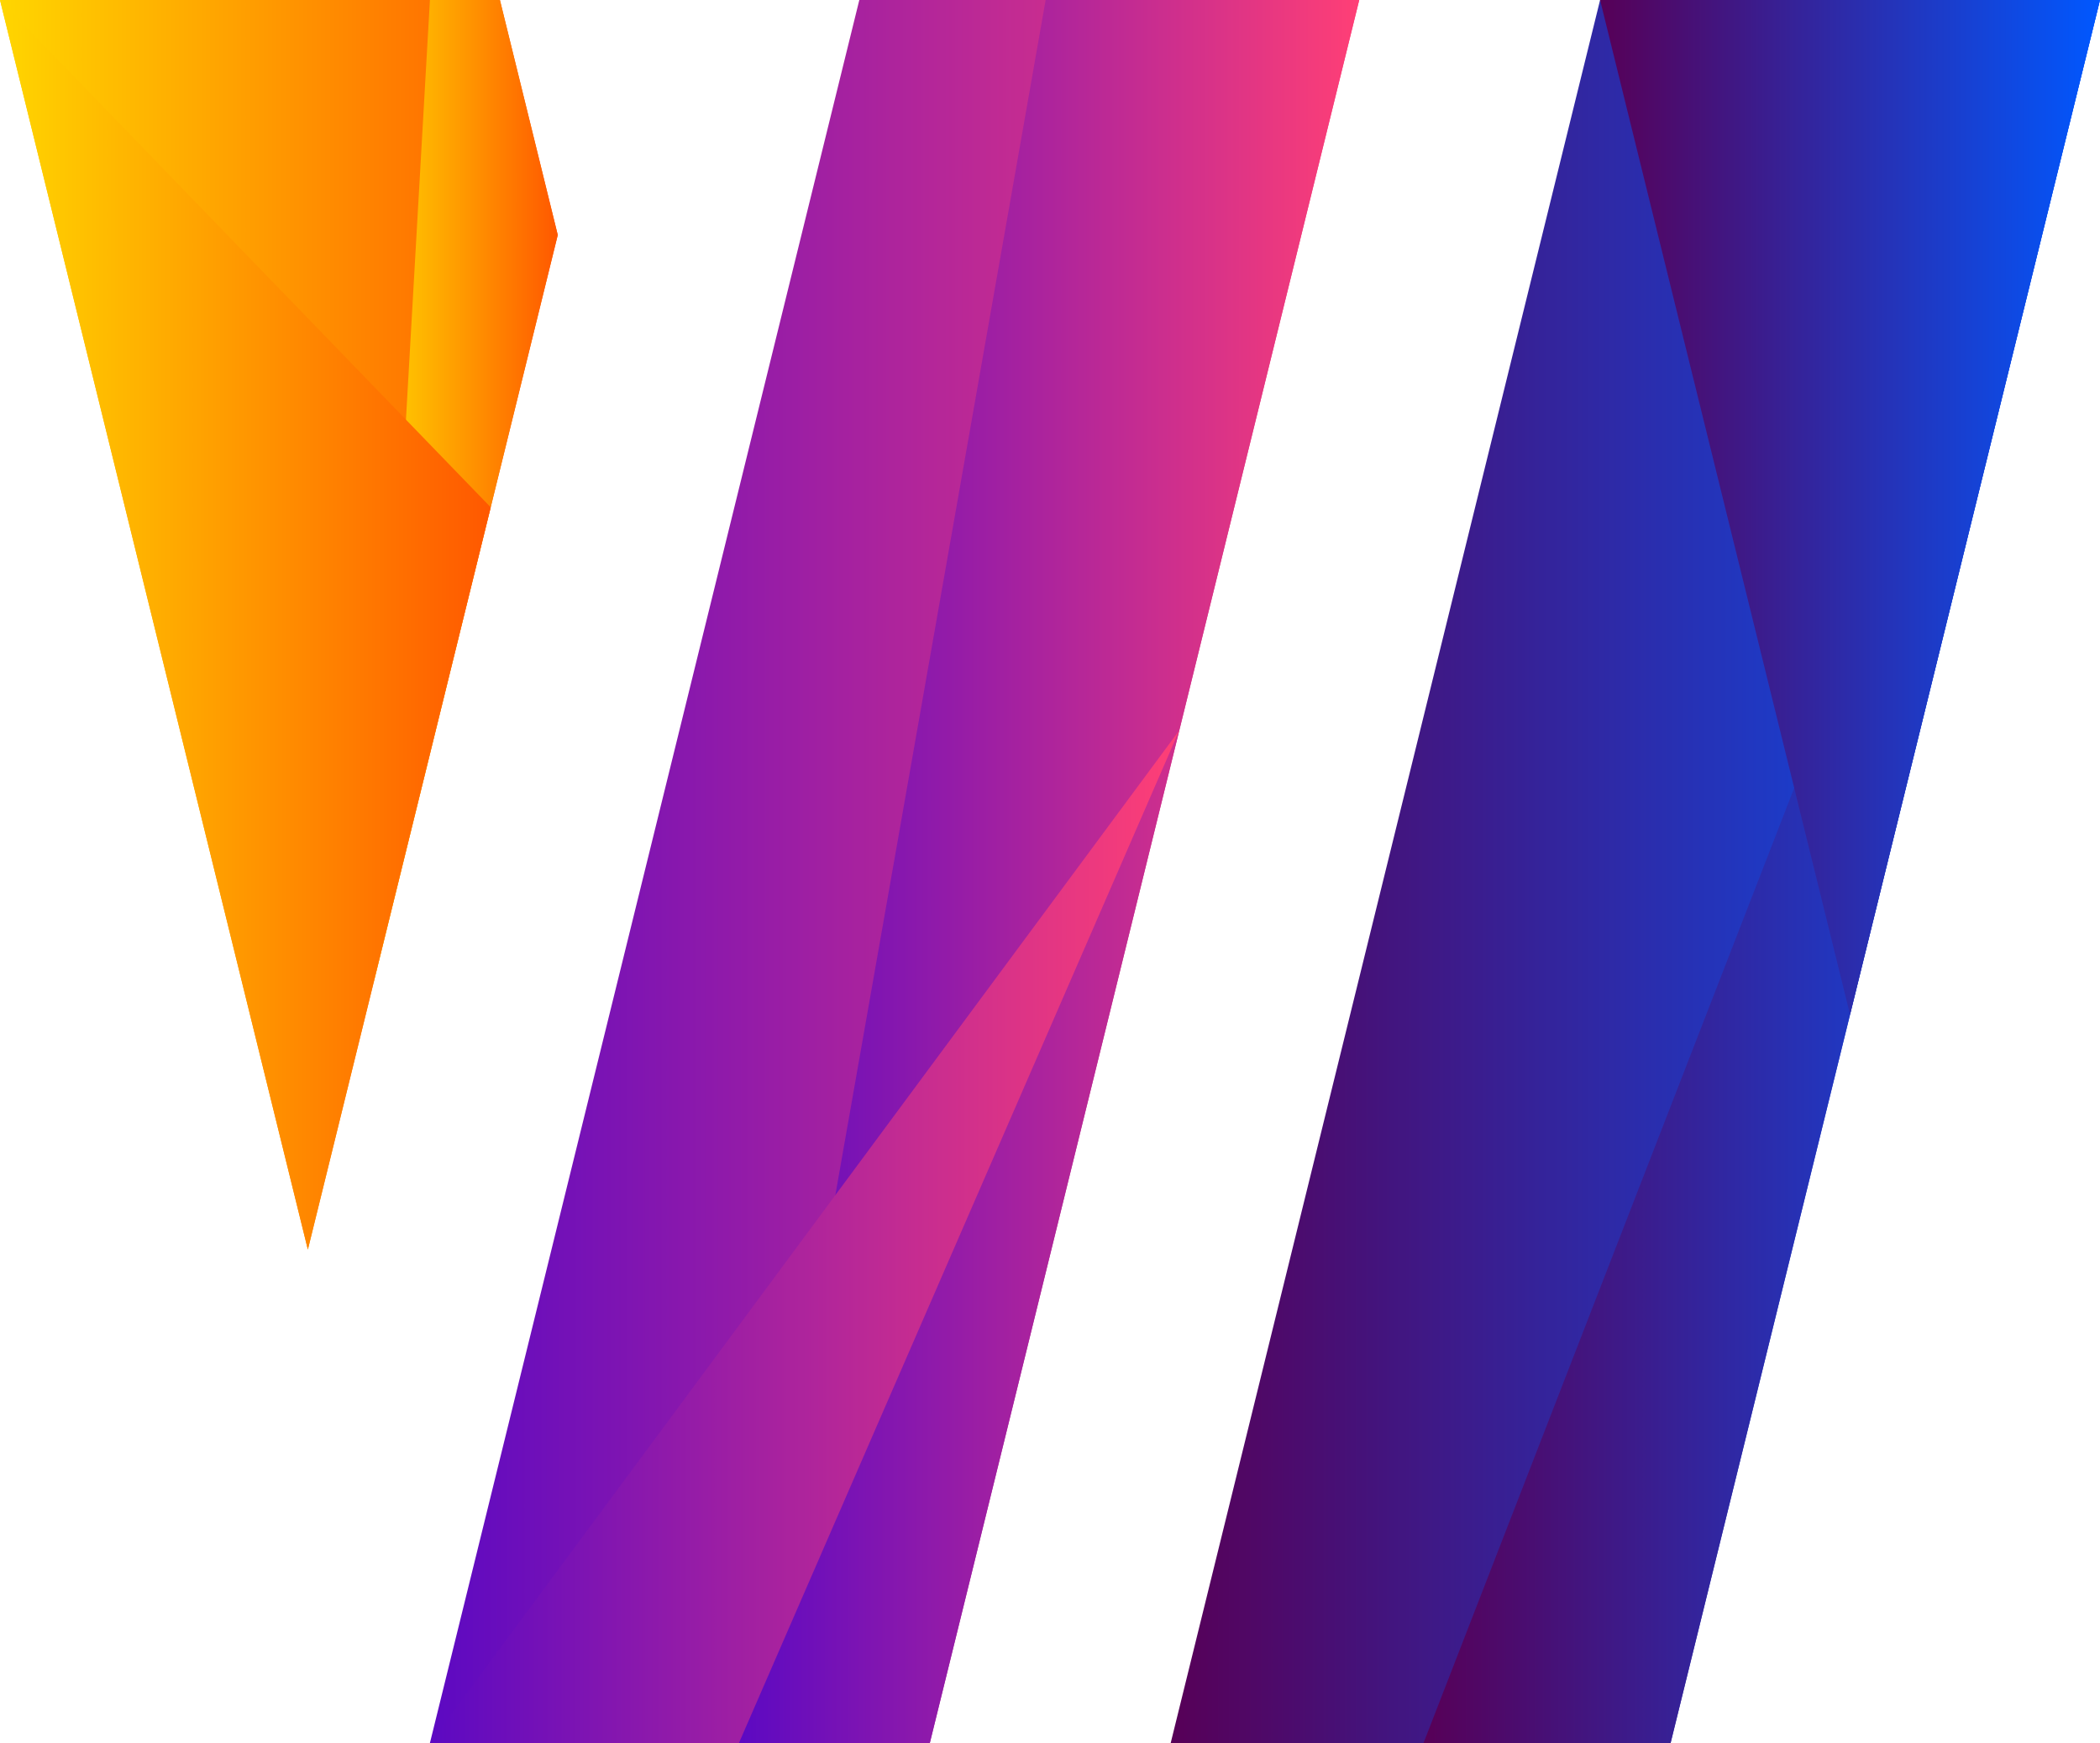 <svg width="400" height="332" viewBox="0 0 400 332" fill="none" xmlns="http://www.w3.org/2000/svg">
<path d="M58.64 238.014L106.24 44.756L95.22 0H0L58.64 238.014Z" fill="url(#paint0_linear_3_8)"/>
<path d="M163.68 0H258.9L177.11 332H81.89L163.68 0Z" fill="url(#paint1_linear_3_8)"/>
<path d="M304.78 0H400L318.21 332H222.99L304.78 0Z" fill="url(#paint2_linear_3_8)"/>
<path d="M71.21 186.973L106.24 44.756L95.22 0H81.89L71.21 186.973Z" fill="url(#paint3_linear_3_8)"/>
<path d="M93.47 96.629L58.64 238.014L0 0L93.47 96.629Z" fill="url(#paint4_linear_3_8)"/>
<path d="M199.17 0H258.9L177.11 332H140.75L199.17 0Z" fill="url(#paint5_linear_3_8)"/>
<path d="M224.63 139.109L140.75 332H81.89L224.63 139.109Z" fill="url(#paint6_linear_3_8)"/>
<path d="M400 0L318.21 332H271.15L400 0Z" fill="url(#paint7_linear_3_8)"/>
<path d="M400 0L352.39 193.258L304.78 0H400Z" fill="url(#paint8_linear_3_8)"/>
<defs>
<linearGradient id="paint0_linear_3_8" x1="106.245" y1="119.006" x2="0" y2="119.006" gradientUnits="userSpaceOnUse">
<stop stop-color="#FF5800"/>
<stop offset="1" stop-color="#FFD600"/>
</linearGradient>
<linearGradient id="paint1_linear_3_8" x1="258.901" y1="166" x2="81.892" y2="166" gradientUnits="userSpaceOnUse">
<stop stop-color="#FF3F76"/>
<stop offset="1" stop-color="#5C09C2"/>
</linearGradient>
<linearGradient id="paint2_linear_3_8" x1="400" y1="166" x2="222.99" y2="166" gradientUnits="userSpaceOnUse">
<stop stop-color="#0058FF"/>
<stop offset="1" stop-color="#570057"/>
</linearGradient>
<linearGradient id="paint3_linear_3_8" x1="106.245" y1="93.486" x2="71.209" y2="93.486" gradientUnits="userSpaceOnUse">
<stop stop-color="#FF5800"/>
<stop offset="1" stop-color="#FFD600"/>
</linearGradient>
<linearGradient id="paint4_linear_3_8" x1="93.467" y1="119.006" x2="0" y2="119.006" gradientUnits="userSpaceOnUse">
<stop stop-color="#FF5800"/>
<stop offset="1" stop-color="#FFD600"/>
</linearGradient>
<linearGradient id="paint5_linear_3_8" x1="258.901" y1="166" x2="140.755" y2="166" gradientUnits="userSpaceOnUse">
<stop stop-color="#FF3F76"/>
<stop offset="1" stop-color="#5C09C2"/>
</linearGradient>
<linearGradient id="paint6_linear_3_8" x1="224.63" y1="235.557" x2="81.892" y2="235.557" gradientUnits="userSpaceOnUse">
<stop stop-color="#FF3F76"/>
<stop offset="1" stop-color="#5C09C2"/>
</linearGradient>
<linearGradient id="paint7_linear_3_8" x1="400" y1="166" x2="271.15" y2="166" gradientUnits="userSpaceOnUse">
<stop stop-color="#0058FF"/>
<stop offset="1" stop-color="#570057"/>
</linearGradient>
<linearGradient id="paint8_linear_3_8" x1="400" y1="96.627" x2="304.781" y2="96.627" gradientUnits="userSpaceOnUse">
<stop stop-color="#0058FF"/>
<stop offset="1" stop-color="#570057"/>
</linearGradient>
</defs>
</svg>
